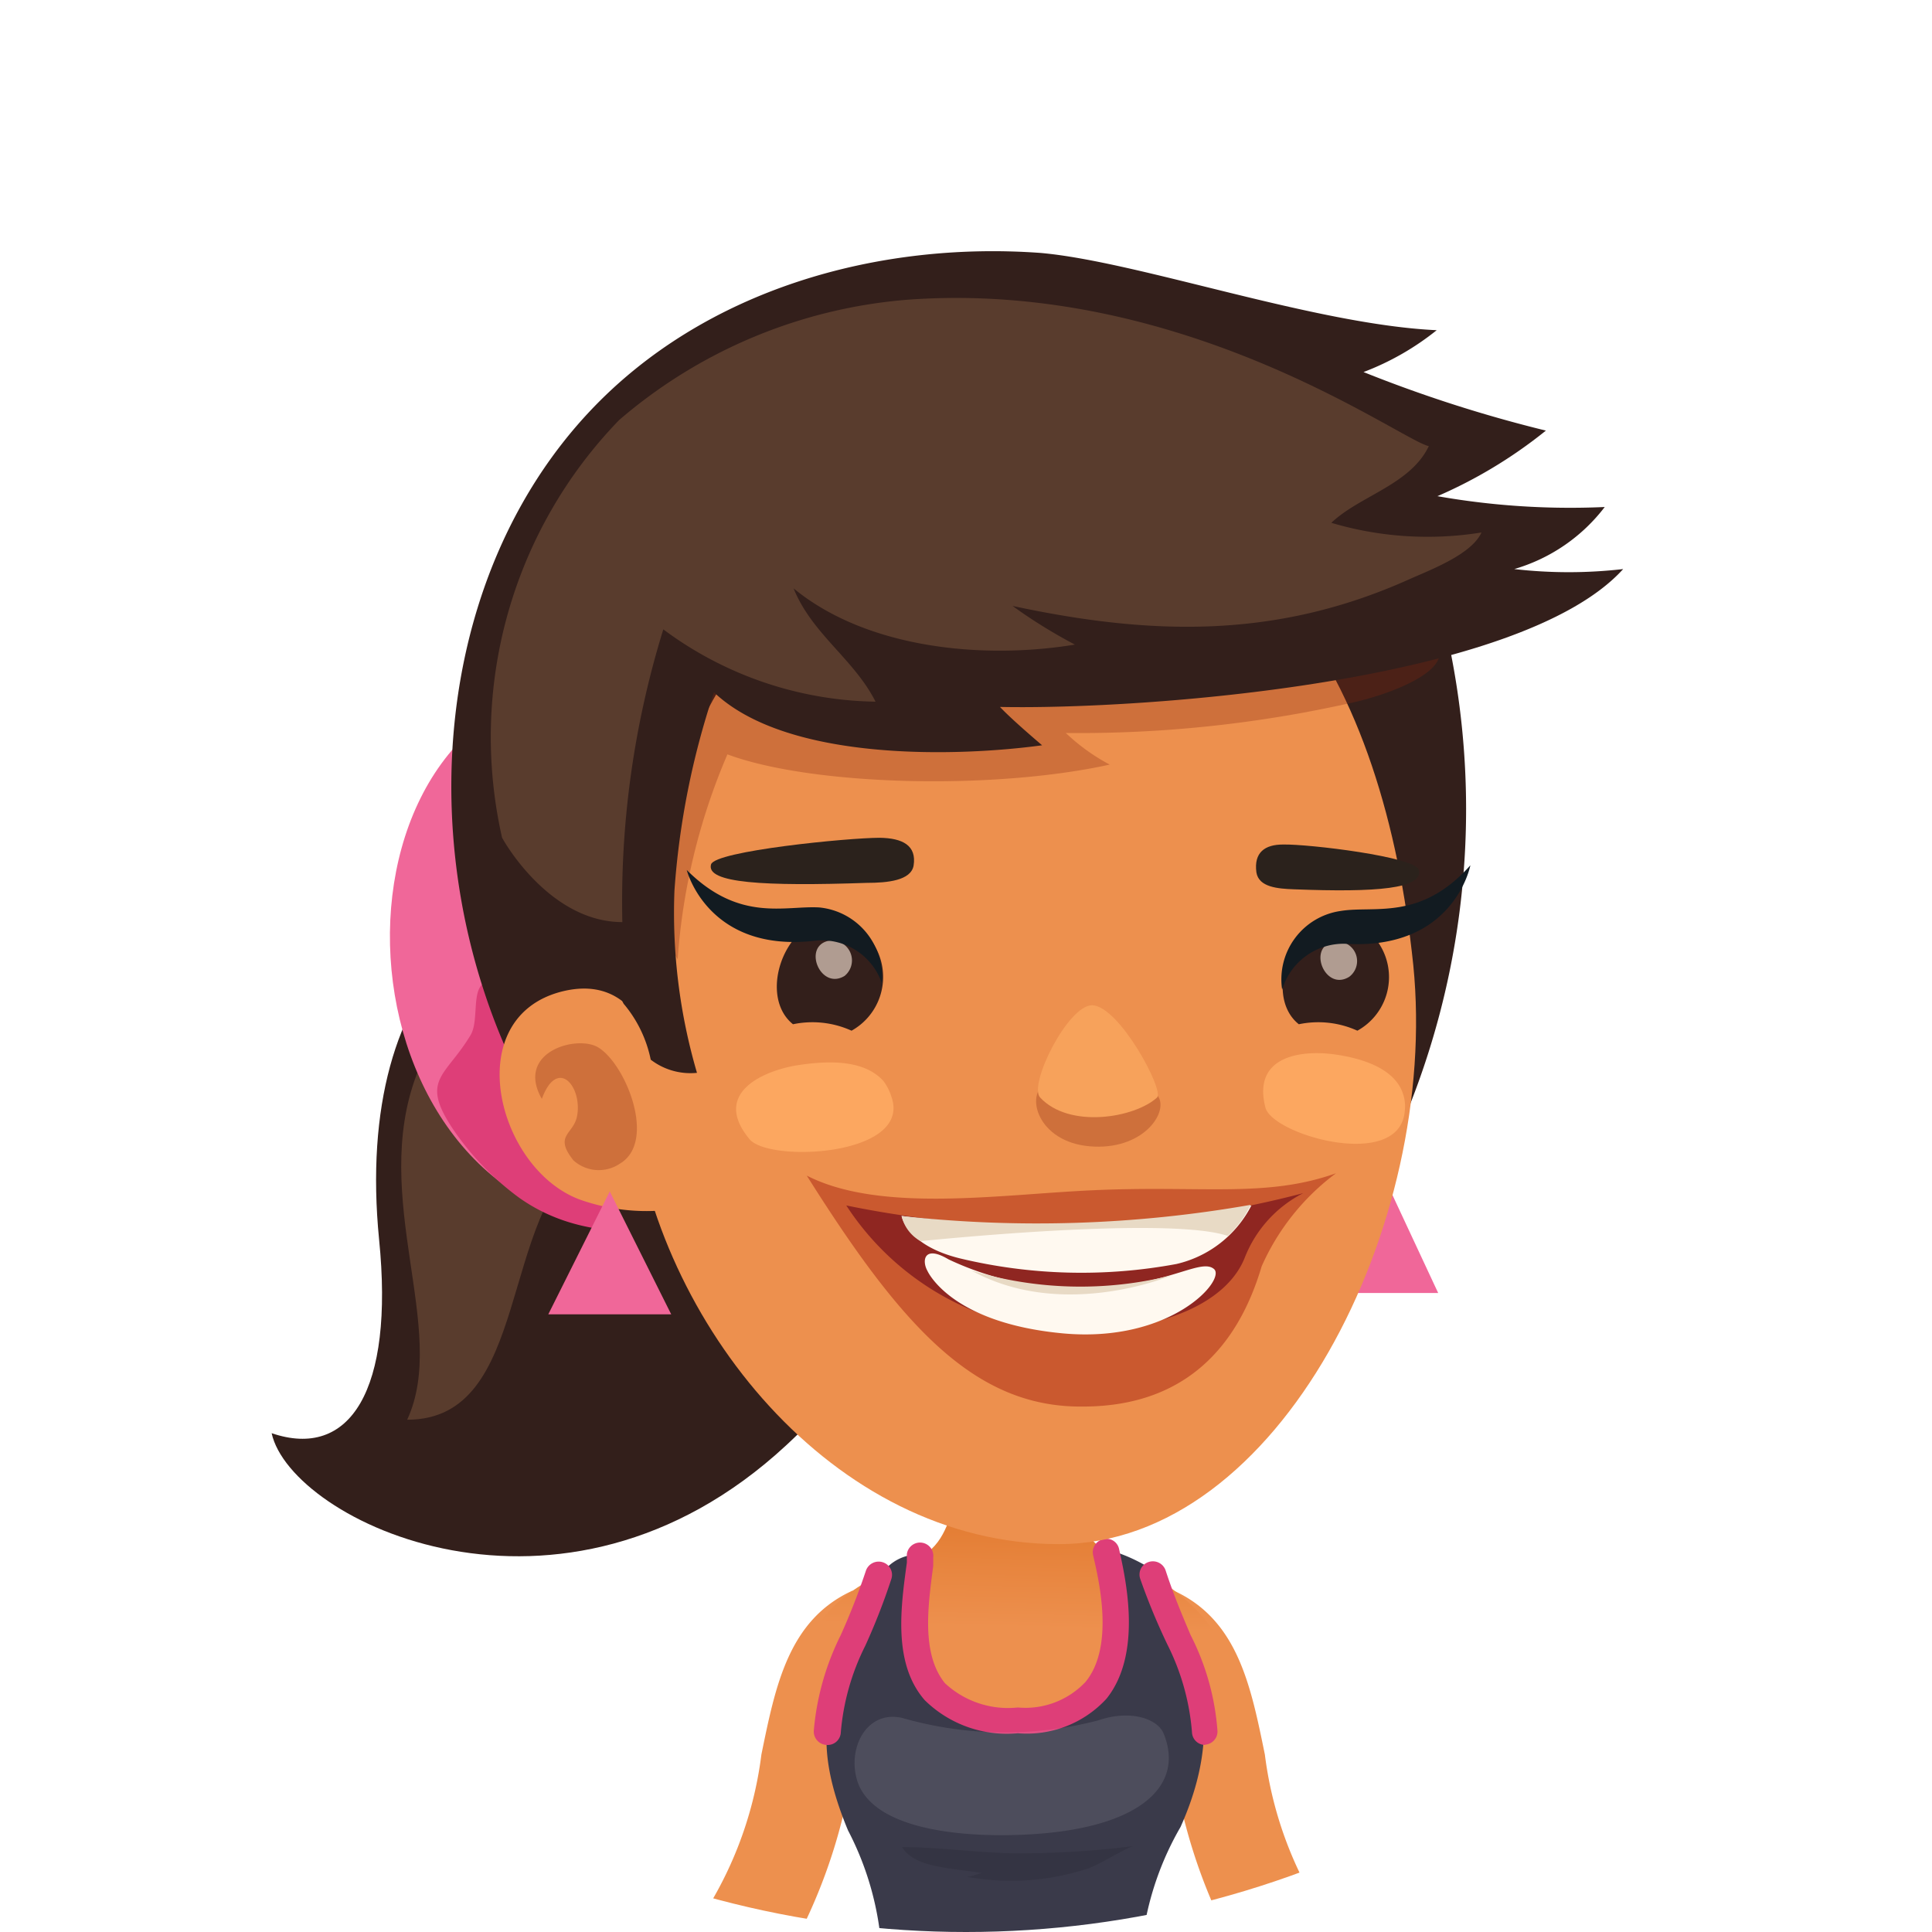 <svg id="Layer_1" data-name="Layer 1" xmlns="http://www.w3.org/2000/svg" xmlns:xlink="http://www.w3.org/1999/xlink" viewBox="0 0 66 66"><defs><style>.cls-1{fill:none;}.cls-2{clip-path:url(#clip-path);}.cls-3,.cls-9{fill:#fff;}.cls-4{fill:#ed904e;}.cls-5{fill:url(#linear-gradient);}.cls-6{fill:#3a3a4a;}.cls-7,.cls-9{opacity:0.1;}.cls-8{fill:#de3e78;}.cls-10{fill:#f06799;}.cls-11{fill:#331f1b;}.cls-12{fill:#593c2d;}.cls-13{fill:#85260f;opacity:0.3;}.cls-14{fill:#fca760;}.cls-15{fill:#e6d2c3;opacity:0.7;}.cls-16{fill:#2b221c;}.cls-17{fill:#960800;opacity:0.4;}.cls-18{fill:#8f2621;}.cls-19{fill:#fff9f0;}.cls-20{fill:#e8dac5;}.cls-21{fill:#f7a25b;}.cls-22{fill:#121b21;}</style><clipPath id="clip-path" transform="translate(0.18 -0.07)"><circle class="cls-1" cx="32.82" cy="33.07" r="33"/></clipPath><linearGradient id="linear-gradient" x1="34.71" y1="51.94" x2="34.62" y2="55.67" gradientUnits="userSpaceOnUse"><stop offset="0" stop-color="#e37c32"/><stop offset="1" stop-color="#ed904e"/></linearGradient></defs><g class="cls-2"><rect class="cls-3" width="66" height="66"/><path class="cls-4" d="M30.37,57.05l-1.43-2.64c-2.19,1-2.63,3.26-3.11,5.6a13.12,13.12,0,0,1-2.39,6.06h3.72a18.89,18.89,0,0,0,1.77-5.51C29.32,58.63,29.6,57.42,30.37,57.05Z" transform="translate(0.18 -0.07)"/><path class="cls-4" d="M38.49,57.05l1.43-2.64c2.19,1,2.63,3.26,3.11,5.6a13.12,13.12,0,0,0,2.39,6.06H41.7a18.89,18.89,0,0,1-1.77-5.51C39.54,58.63,39.26,57.42,38.49,57.05Z" transform="translate(0.18 -0.07)"/><path class="cls-5" d="M34.46,49.8c2.73,0,1.33,2.48,3.4,3.39S44,56.77,40.3,60.1s-8.39,2.94-11.08.26-2.71-5.31,1.82-7C33,52.6,31.78,49.8,34.46,49.8Z" transform="translate(0.18 -0.07)"/><path class="cls-6" d="M39.07,53.62a5.59,5.59,0,0,0-1.23-.56c.38,1.68.95,5.76-3.25,5.76s-3.83-3.37-3.53-5.64a1.49,1.49,0,0,0-.92.42c-1.19,3.61-3.17,4.62-1.35,9a10.29,10.29,0,0,1,1.09,3.49h9a10.29,10.29,0,0,1,1.27-3.61C42.07,58.18,40.07,55.91,39.07,53.62Z" transform="translate(0.18 -0.07)"/><path class="cls-7" d="M32.83,64.18c.19,0,.36-.09.54-.12-1-.18-2.31-.17-2.73-.89,1.23,0,2.46.18,3.73.21a31.1,31.1,0,0,0,4.21-.25c-.2,0-1.24.67-1.62.78A8.41,8.41,0,0,1,32.83,64.18Z" transform="translate(0.18 -0.07)"/><path class="cls-8" d="M34.59,59.28a4,4,0,0,1-3.18-1.13c-1.09-1.25-.82-3.17-.61-4.7l0-.29a.45.45,0,1,1,.9.12l0,.29c-.18,1.36-.41,3,.4,4a3.16,3.16,0,0,0,2.49.83,2.82,2.82,0,0,0,2.31-.87c1-1.21.46-3.48.26-4.34a.46.46,0,0,1,.35-.54.44.44,0,0,1,.54.34c.22,1,.81,3.56-.43,5.11A3.69,3.69,0,0,1,34.59,59.28Z" transform="translate(0.18 -0.07)"/><path class="cls-8" d="M28.06,59.68h0a.46.46,0,0,1-.44-.48,9,9,0,0,1,.92-3.27,23.2,23.2,0,0,0,.86-2.2.46.46,0,0,1,.58-.29.45.45,0,0,1,.29.57,21.92,21.92,0,0,1-.89,2.28,8.08,8.08,0,0,0-.84,3A.45.45,0,0,1,28.06,59.68Z" transform="translate(0.18 -0.07)"/><path class="cls-8" d="M41,59.68a.45.45,0,0,1-.46-.43,8.08,8.08,0,0,0-.84-3A21.92,21.92,0,0,1,38.77,54a.45.45,0,0,1,.29-.57.46.46,0,0,1,.58.29c.29.89.59,1.58.85,2.2a8.57,8.57,0,0,1,.92,3.27.45.45,0,0,1-.43.48Z" transform="translate(0.18 -0.07)"/><path class="cls-9" d="M29.11,60.92c.49,1.49,3,1.88,5.22,1.84,4.34-.08,6-1.63,5.24-3.47-.2-.5-1.12-.83-2.23-.45a12.66,12.66,0,0,1-6.69-.08C29.43,58.47,28.75,59.79,29.11,60.92Z" transform="translate(0.18 -0.07)"/><polygon class="cls-10" points="47.17 39.97 45.22 44.17 49.13 44.17 47.17 39.97"/><path class="cls-11" d="M23.88,31.49c-7-2.76-12,1.86-11.11,10.92.52,5.17-1,7.53-3.67,6.62.65,3,9.9,7.52,17.57.42C36.89,40,27.24,32.81,23.88,31.49Z" transform="translate(0.18 -0.07)"/><path class="cls-12" d="M22.49,32.36C20.8,31,16,31.79,14.06,36.76c-1.62,4.25,1.1,8.72-.33,11.81,4.26,0,3.09-7,6.2-9.17C24.37,36.38,22.49,32.36,22.49,32.36Z" transform="translate(0.18 -0.07)"/><path class="cls-10" d="M18.77,23.51c-8.84,2.24-7.17,19.7,4.31,18.54C31.71,41.17,24.93,22,18.77,23.51Z" transform="translate(0.18 -0.07)"/><path class="cls-8" d="M23.14,33.86a6.17,6.17,0,0,1-2.9.4c-1.06-.16-3.26-1.52-4-.5-.27.36-.08,1.24-.35,1.68-.85,1.41-1.71,1.5-.63,3.15a9.54,9.54,0,0,0,2.3,2.4c1.74,1.23,3.72,1.27,5.83,1.06a4.18,4.18,0,0,0,4-3.59c.31-1.79.5-5.07-2-5.05A7.35,7.35,0,0,0,23.14,33.86Z" transform="translate(0.18 -0.07)"/><path class="cls-11" d="M48.91,17.6a3.51,3.51,0,0,0-.22-.48,16.08,16.08,0,0,0,3.94-2.34,46.31,46.31,0,0,1-6.23-2,9.19,9.19,0,0,0,2.5-1.43C44.73,11.16,38.69,9,35.36,8.71c-5.52-.4-11.47,1.22-15.42,5.44-7.13,7.62-6.06,21.79,2.59,29.12,3.06,2.6,6.67,3.42,10.51,4.2,4.78,1,8.77.15,11.85-3.92a27.52,27.52,0,0,0,4.44-21.43C49,20.68,49.46,19,48.91,17.6Z" transform="translate(0.18 -0.07)"/><path class="cls-4" d="M21.42,38c.82,7.22,6.83,14.82,14.57,14.82,7.53,0,13-10.9,12.11-19.78-1-9.64-5.36-17.76-15.38-16C25.57,18.23,20.32,28.36,21.42,38Z" transform="translate(0.18 -0.07)"/><path class="cls-13" d="M47.92,21.49c-2.42-.91-4.2-1.93-6.62-2.77a27.67,27.67,0,0,0-8-1.55c-2.6-.1-5.42-.31-7.87.73-1.93.82-3.22,1.65-3.67,3.65-.75,3.26-.53,8.4,1.21,11.29a21.53,21.53,0,0,1,1.7-7c2.84,1.06,9,1.24,13.06.35a6.79,6.79,0,0,1-1.5-1.08,42.43,42.43,0,0,0,9.62-1C47.75,23.72,50.56,22.49,47.92,21.49Z" transform="translate(0.18 -0.07)"/><path class="cls-4" d="M19.63,41.05a6.81,6.81,0,0,0,2.82.37s0-.05.06-.08c.43-.66-.08-4.39-.27-5.1-.5-1.77-1.53-2.72-3.22-2.3C15.5,34.83,16.79,40,19.63,41.05Z" transform="translate(0.18 -0.07)"/><path class="cls-13" d="M21,39.82c1.29-.77.15-3.51-.8-4-.78-.38-2.76.23-1.87,1.79.52-1.42,1.37-.46,1.21.55-.1.67-.83.67-.13,1.55A1.29,1.29,0,0,0,21,39.82Z" transform="translate(0.18 -0.07)"/><path class="cls-11" d="M55.27,19.51a16.25,16.25,0,0,1-3.72,0,6,6,0,0,0,3.09-2.12A26.13,26.13,0,0,1,48,16.84a15.16,15.16,0,0,1-5.88-2.35c-3.93-2.53-8.37-2.69-12.89-2a17.43,17.43,0,0,0-5.52,1.6c-1.47.78-2.08,2.67-2.78,4.09-1.64,3.34-.33,15.68.22,16.21a4.29,4.29,0,0,1,.9,1.88,2.23,2.23,0,0,0,1.58.45,19.43,19.43,0,0,1-.77-6.22,27.28,27.28,0,0,1,1.35-6.78c2.52,2.39,8.36,2.2,11.21,1.81-.41-.35-1.08-.93-1.44-1.31C38.72,24.32,51.73,23.42,55.27,19.51Z" transform="translate(0.18 -0.07)"/><path class="cls-12" d="M30.81,10.31c9.46-.7,16.86,4.8,17.82,5C48,16.63,46.28,17,45.3,17.93a11.55,11.55,0,0,0,5.13.33c-.34.75-1.73,1.27-2.47,1.6-4.56,2.05-8.83,1.92-13.55.91a17.66,17.66,0,0,0,2.13,1.32c-3.08.51-7.08.16-9.61-1.92.63,1.56,2.06,2.41,2.8,3.87a12.43,12.43,0,0,1-7.25-2.47,31.44,31.44,0,0,0-1.4,10c-2.53,0-4.11-2.87-4.11-2.89a15.56,15.56,0,0,1,4-14.26A17.2,17.2,0,0,1,30.81,10.31Z" transform="translate(0.18 -0.07)"/><polygon class="cls-10" points="20.83 40.7 18.73 44.9 22.93 44.9 20.83 40.7"/><path class="cls-14" d="M47.75,37.44c-.29-.9-1.47-1.23-2.34-1.35-1.15-.16-2.82.06-2.36,1.82.25.94,4.61,2.18,4.76.1A1.32,1.32,0,0,0,47.75,37.44Z" transform="translate(0.18 -0.07)"/><path class="cls-14" d="M30.27,37.53A1.74,1.74,0,0,0,30,37c-.69-.77-2-.69-3-.53-1.23.22-2.83,1-1.58,2.51C26.07,39.8,31,39.57,30.27,37.53Z" transform="translate(0.18 -0.07)"/><path class="cls-11" d="M28.91,35.28a3.23,3.23,0,0,0-2-.22c-1.37-1.1,0-4.29,2-3.45A2.1,2.1,0,0,1,28.91,35.28Z" transform="translate(0.18 -0.07)"/><path class="cls-15" d="M28.08,32.22a.68.68,0,0,1,.59,1.19C27.86,33.9,27.25,32.45,28.08,32.22Z" transform="translate(0.18 -0.07)"/><path class="cls-11" d="M46.19,35.28a3.23,3.23,0,0,0-2-.22c-1.37-1.09,0-4.29,2-3.44A2.09,2.09,0,0,1,46.19,35.28Z" transform="translate(0.18 -0.07)"/><path class="cls-15" d="M45.32,32.26a.67.67,0,0,1,.59,1.18C45.1,33.94,44.5,32.48,45.32,32.26Z" transform="translate(0.18 -0.07)"/><path class="cls-16" d="M29.43,30.23c.71,0,1.51-.08,1.6-.59.11-.69-.38-.94-1.16-.95-1.08,0-5.63.45-5.76.91C23.93,30.24,25.92,30.35,29.43,30.23Z" transform="translate(0.18 -0.07)"/><path class="cls-16" d="M48.29,29.79c-.11-.45-3.77-.89-4.64-.87-.62,0-1,.27-.91.95.08.51.73.56,1.29.58C46.85,30.56,48.44,30.43,48.29,29.79Z" transform="translate(0.18 -0.07)"/><path class="cls-17" d="M37.17,40.73c-3.17.14-7.27.79-9.79-.5,3.2,5.08,5.7,7.93,9.43,7.89,4.08,0,5.52-2.8,6.11-4.79a8,8,0,0,1,2.54-3.18C43.07,41,40.9,40.56,37.17,40.73Z" transform="translate(0.18 -0.07)"/><path class="cls-18" d="M28.73,41.25a34.26,34.26,0,0,0,15.61-.42,4.19,4.19,0,0,0-2,2.21c-.59,1.48-2.71,2.53-6,2.51A9.47,9.47,0,0,1,28.73,41.25Z" transform="translate(0.18 -0.07)"/><path class="cls-19" d="M30.62,41.61s.16,1,2,1.45a17.77,17.77,0,0,0,7.39.19,3.85,3.85,0,0,0,2.56-2A36.75,36.75,0,0,1,30.62,41.61Z" transform="translate(0.18 -0.07)"/><path class="cls-19" d="M31.5,43.48c-.19-.34-.12-.89.72-.39a10.15,10.15,0,0,0,5.44.92c2.15-.11,3.2-.95,3.63-.59s-1.46,2.54-5.16,2.2C32.27,45.26,31.5,43.48,31.5,43.48Z" transform="translate(0.18 -0.07)"/><path class="cls-20" d="M31.27,42.47s8.4-.88,10.49-.18a3.29,3.29,0,0,0,.78-1.06,42.23,42.23,0,0,1-11.92.38A1.32,1.32,0,0,0,31.27,42.47Z" transform="translate(0.18 -0.07)"/><path class="cls-20" d="M33,43.47a12.84,12.84,0,0,0,6.84.17S36.14,45.21,33,43.47Z" transform="translate(0.18 -0.07)"/><path class="cls-13" d="M39.4,37.55c-.37-.65-1-.07-2.15-.19s-1-.66-1.71-.28-.28,2,1.51,2.15S39.72,38.11,39.4,37.55Z" transform="translate(0.18 -0.07)"/><path class="cls-21" d="M37.13,34.41c-.83,0-2.18,2.71-1.78,3.15,1,1.08,3.24.7,4,0C39.59,37.31,38.06,34.44,37.13,34.41Z" transform="translate(0.18 -0.07)"/><path class="cls-22" d="M50.05,29.63s-.55,2.92-4.29,2.68a2.19,2.19,0,0,0-2.14,1.57,2.36,2.36,0,0,1,2-2.69C46.77,31,48.35,31.54,50.05,29.63Z" transform="translate(0.18 -0.07)"/><path class="cls-22" d="M23.28,29.79s.72,2.87,4.44,2.41a2.17,2.17,0,0,1,2.22,1.44,2.37,2.37,0,0,0-2.13-2.57C26.63,31,25.08,31.59,23.28,29.79Z" transform="translate(0.18 -0.07)"/></g></svg>